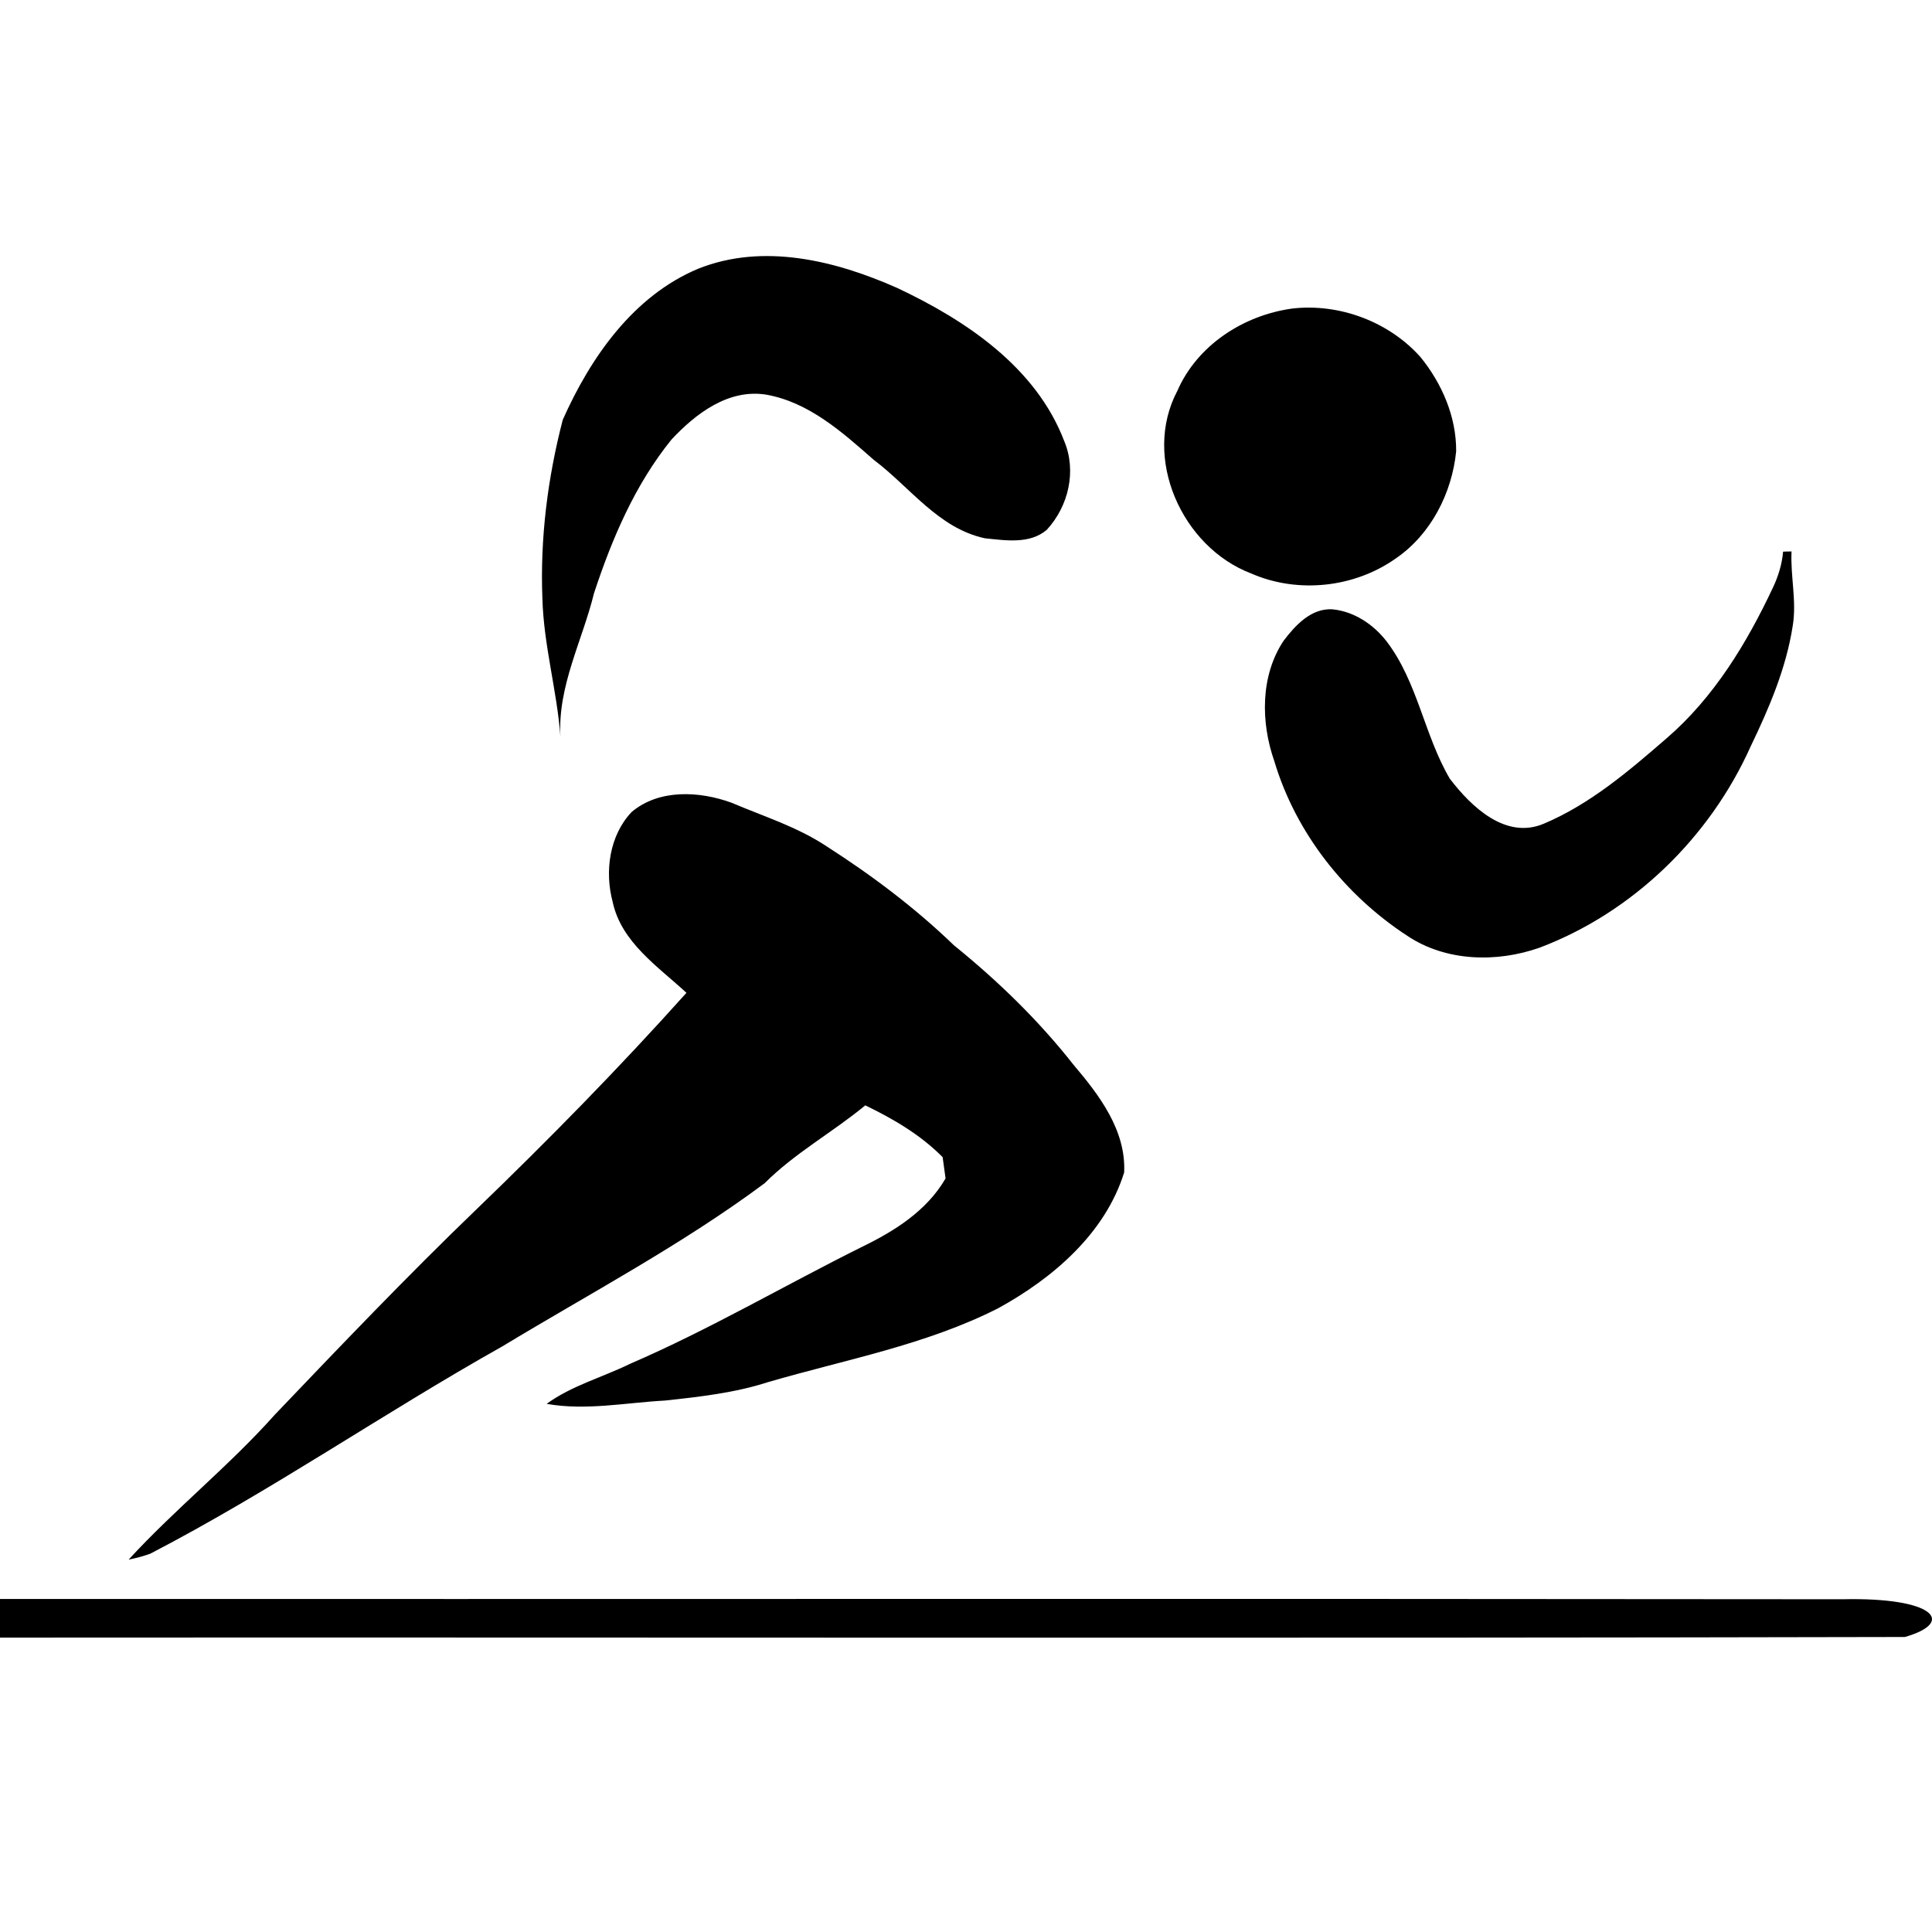 <?xml version="1.0" encoding="utf-8"?>
<!-- Generator: Adobe Illustrator 18.0.0, SVG Export Plug-In . SVG Version: 6.00 Build 0)  -->
<!DOCTYPE svg PUBLIC "-//W3C//DTD SVG 1.1//EN" "http://www.w3.org/Graphics/SVG/1.1/DTD/svg11.dtd">
<svg version="1.1" xmlns="http://www.w3.org/2000/svg" xmlns:xlink="http://www.w3.org/1999/xlink" x="0px" y="0px"
	 viewBox="0 0 300 300" enable-background="new 0 0 300 300" xml:space="preserve">
<g id="IndoorTrack">
	<g id="Black_12_">
		<path d="M108.416,41.727c10.115-4.038,21.298-1.269,30.866,2.97c10.676,5.017,21.583,12.316,25.963,23.775
			c1.965,4.676,0.675,10.132-2.701,13.797c-2.655,2.269-6.434,1.636-9.616,1.315c-7.226-1.551-11.648-7.978-17.264-12.188
			c-4.867-4.284-10.048-8.922-16.636-10.107c-5.877-0.971-10.982,2.918-14.749,6.952c-5.669,6.993-9.25,15.397-12.042,23.882
			c-1.814,7.4-5.674,14.461-5.209,22.271c-0.552-7.204-2.607-14.216-2.804-21.455c-0.368-9.334,0.816-18.72,3.16-27.745
			C91.683,55.522,98.327,45.949,108.416,41.727z"/>
		<path d="M200.64,47.913c7.322-0.85,15.021,2.023,19.936,7.537c3.334,4.104,5.572,9.274,5.537,14.615
			c-0.646,6.494-3.914,12.911-9.367,16.643c-6.428,4.556-15.215,5.505-22.447,2.347c-10.746-4.083-17.005-17.916-11.48-28.365
			C185.925,53.582,193.089,48.957,200.64,47.913z"/>
		<path d="M276.877,85.662c0.434-0.024,0.871-0.035,1.313-0.027c-0.185,3.852,0.82,7.701,0.185,11.538
			c-1.017,6.596-3.673,12.791-6.55,18.764c-6.32,14.098-18.271,25.74-32.762,31.219c-6.651,2.346-14.543,2.166-20.537-1.84
			c-9.694-6.33-17.318-15.982-20.652-27.125c-2.111-6.018-2.184-13.245,1.445-18.699c1.814-2.39,4.266-5.059,7.545-4.88
			c3.388,0.313,6.416,2.348,8.462,5c4.817,6.323,5.825,14.547,9.796,21.298c3.322,4.354,8.693,9.526,14.633,6.979
			c7.157-3.026,13.182-8.173,19-13.22c7.358-6.328,12.48-14.775,16.567-23.473C276.142,89.451,276.714,87.591,276.877,85.662z"/>
		<path d="M98.075,126.092c4.257-3.605,10.544-3.255,15.495-1.452c4.974,2.115,10.214,3.749,14.755,6.757
			c7.051,4.518,13.789,9.584,19.817,15.404c6.811,5.506,13.136,11.648,18.556,18.54c4,4.705,8.176,10.202,7.86,16.718
			c-2.955,9.494-11.09,16.436-19.553,21.082c-11.225,5.707-23.744,7.971-35.74,11.474c-5.188,1.675-10.634,2.284-16.029,2.864
			c-6.109,0.33-12.251,1.592-18.356,0.511c3.912-2.845,8.648-4.108,12.948-6.214c12.347-5.33,23.968-12.164,35.998-18.153
			c5.096-2.468,10.087-5.611,13.001-10.634c-0.156-1.105-0.308-2.205-0.455-3.305c-3.425-3.467-7.653-5.943-12.011-8.045
			c-5.085,4.203-10.947,7.4-15.631,12.094c-12.854,9.566-27.063,17.067-40.752,25.346c-18.428,10.355-35.862,22.431-54.64,32.177
			c-1.094,0.394-2.215,0.697-3.362,0.916c7.211-7.856,15.608-14.544,22.708-22.509c10.246-10.732,20.492-21.471,31.182-31.764
			c11.29-10.871,22.263-22.063,32.726-33.733c-4.413-4.08-10.111-7.839-11.452-14.096C93.867,135.336,94.617,129.746,98.075,126.092
			z"/>
		<path d="M286.115,248.33c-95.359-0.105-190.754-0.011-286.121-0.043v6c98.597-0.063,197.207,0.125,295.8-0.096
			C303.75,251.898,300.363,248.01,286.115,248.33z"/>
	</g>
</g>
</svg>
